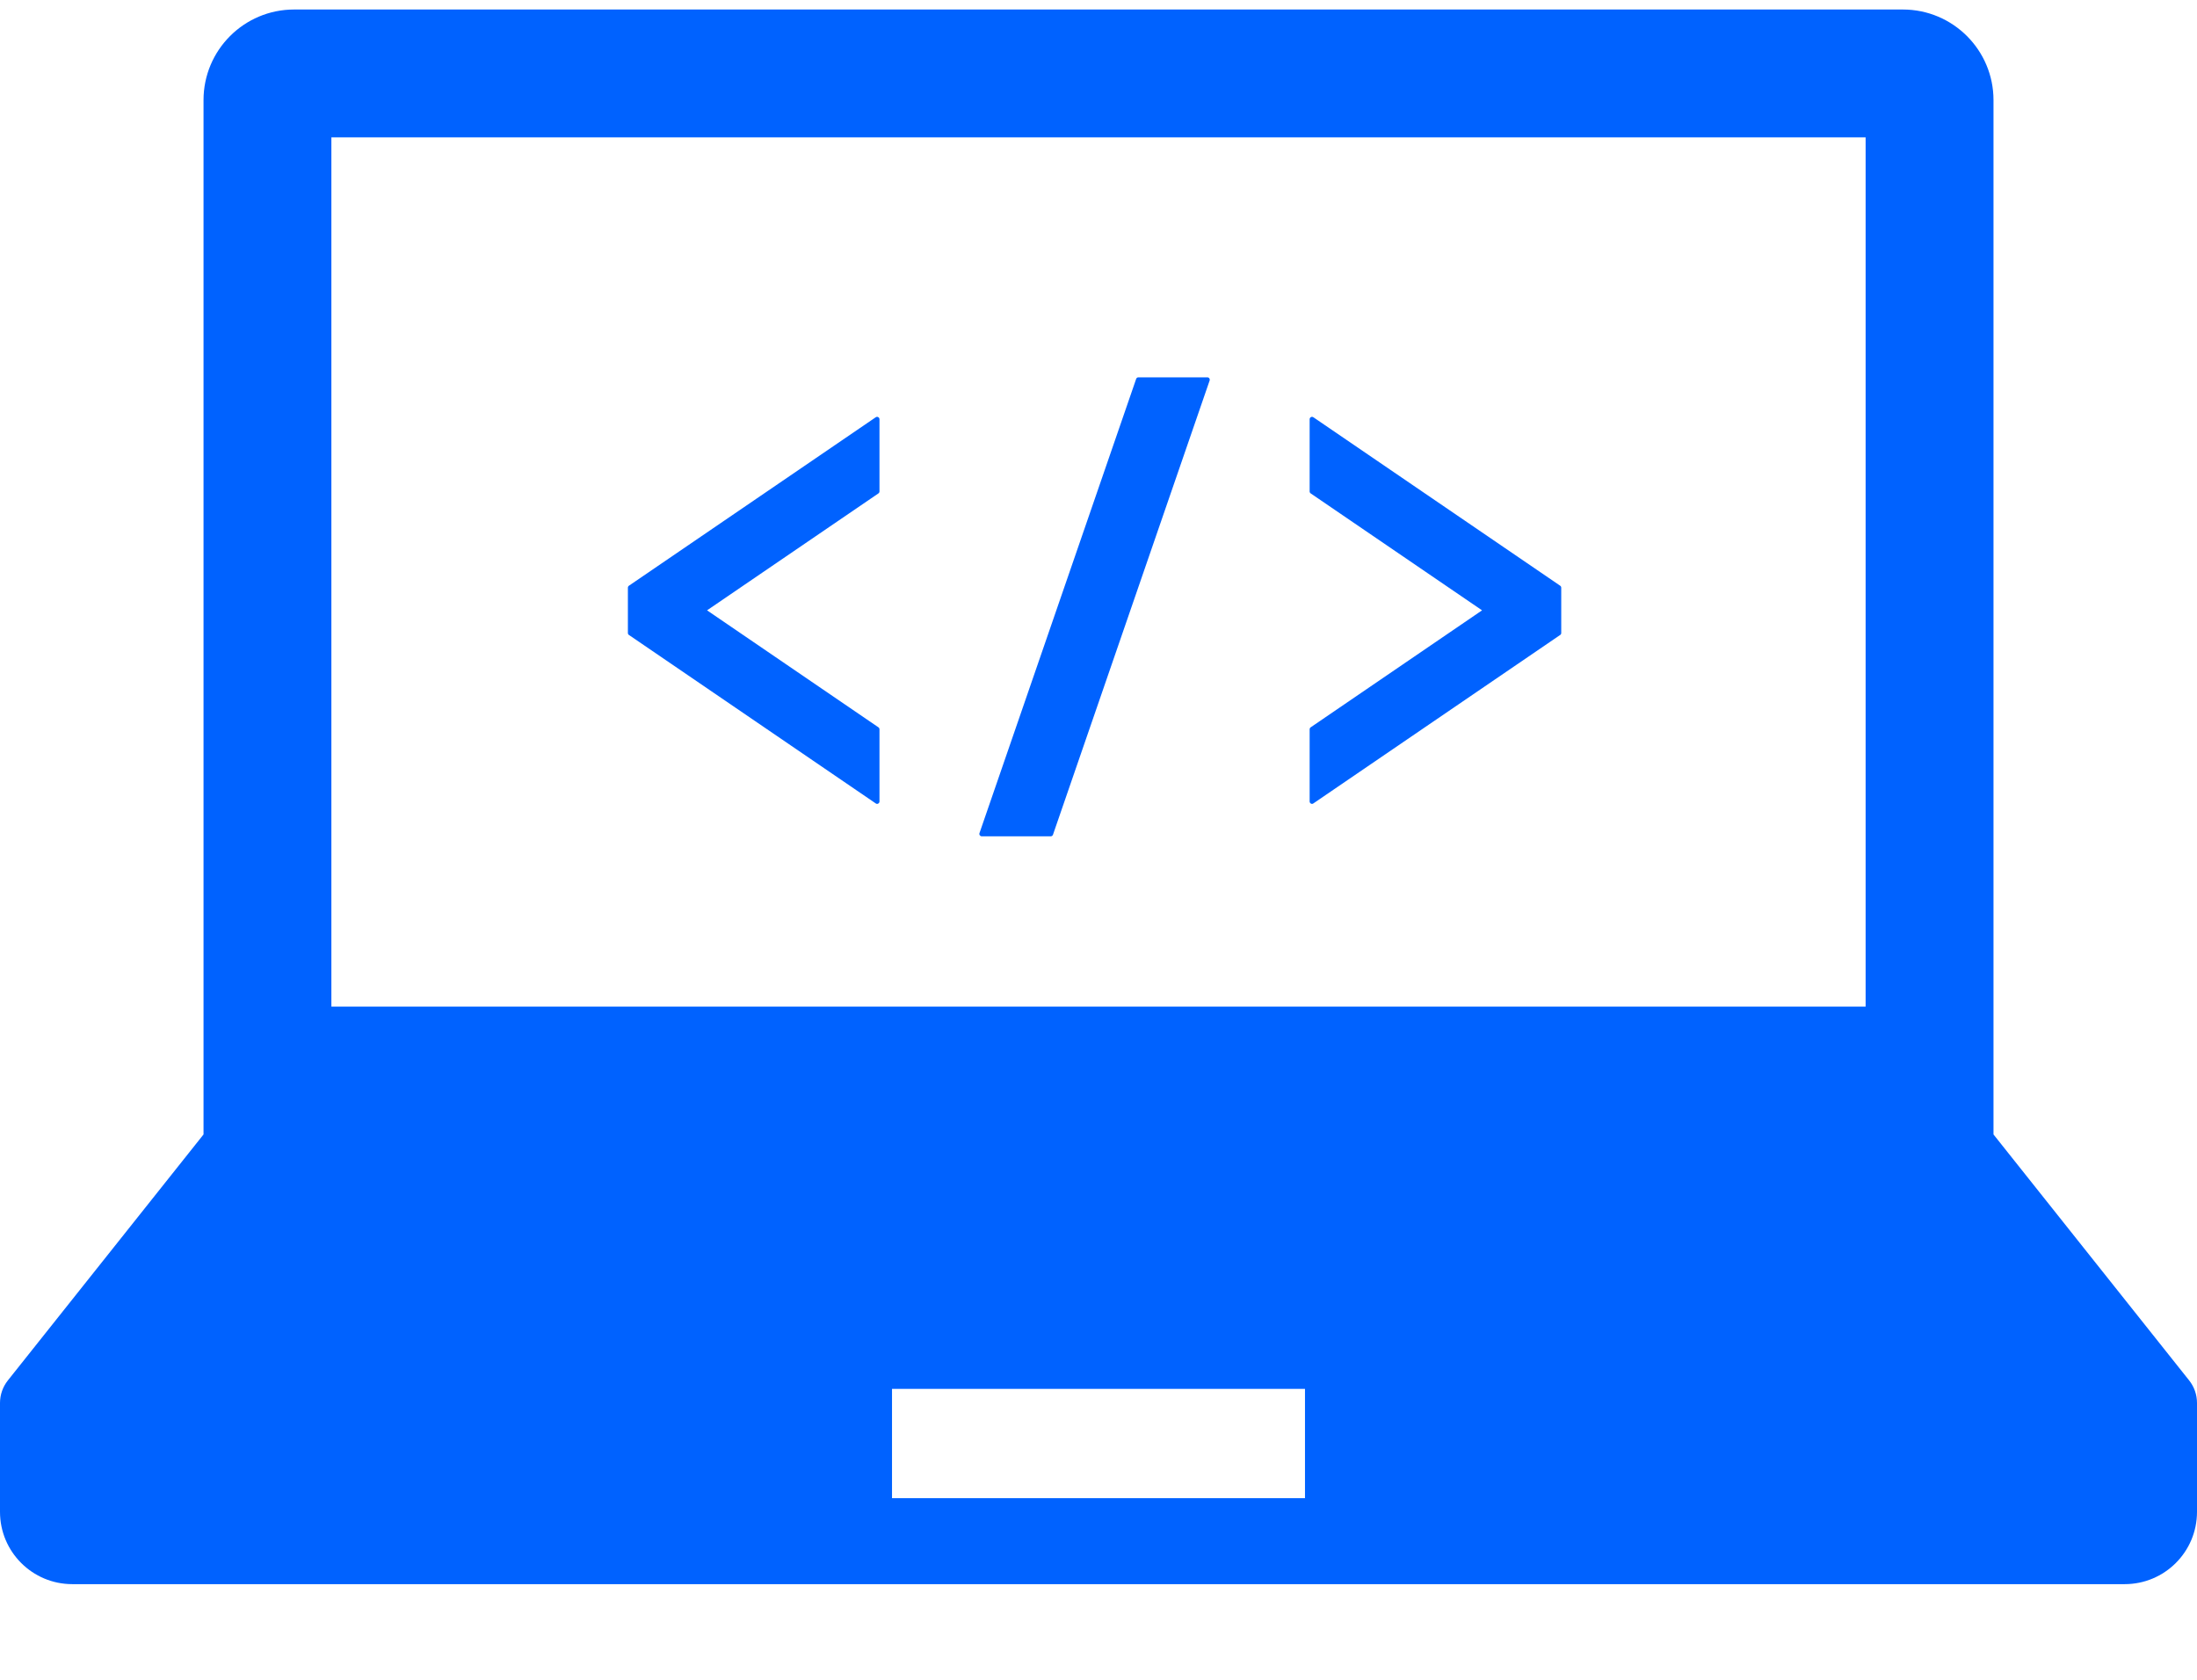 <svg width="204" height="156" viewBox="0 0 204 156" fill="none" xmlns="http://www.w3.org/2000/svg">

<path d="M203.27 128.196L185.104 105.355V9.298C185.104 4.652 181.335 0.883 176.689 0.883H27.311C22.665 0.883 18.898 4.652 18.898 9.298V105.355L0.732 128.196C0.258 128.792 0 129.529 0 130.294V140.404C0 144.113 3.005 147.117 6.713 147.117H197.287C200.996 147.117 204 144.113 204 140.404V130.294C204 129.529 203.745 128.792 203.27 128.196ZM30.77 12.757H173.23V93.482H30.77V12.757ZM121.173 139.133H82.827V128.981H121.173V139.133Z" fill="#0062FF"/>

<path d="M81.442 38.711C81.396 38.711 81.353 38.725 81.319 38.749L58.399 54.394C58.338 54.439 58.302 54.504 58.302 54.58V58.786C58.302 58.861 58.338 58.931 58.399 58.968L81.319 74.614C81.353 74.641 81.396 74.655 81.442 74.655C81.477 74.655 81.513 74.645 81.544 74.627C81.616 74.589 81.663 74.513 81.663 74.431V67.728C81.663 67.659 81.627 67.587 81.566 67.545L65.653 56.681L81.566 45.821C81.627 45.776 81.663 45.71 81.663 45.634V38.935C81.663 38.852 81.616 38.773 81.544 38.739C81.513 38.718 81.477 38.711 81.442 38.711Z" fill="#0062FF"/>

<path d="M121.95 38.749C121.914 38.725 121.872 38.711 121.825 38.711C121.79 38.711 121.755 38.718 121.722 38.739C121.652 38.773 121.605 38.852 121.605 38.935V45.638C121.605 45.711 121.641 45.779 121.702 45.821L137.615 56.681L121.702 67.545C121.641 67.587 121.605 67.659 121.605 67.731V74.431C121.605 74.513 121.652 74.589 121.722 74.627C121.755 74.644 121.79 74.655 121.825 74.655C121.872 74.655 121.913 74.641 121.95 74.613L144.868 58.968C144.933 58.93 144.967 58.861 144.967 58.786V54.58C144.967 54.504 144.933 54.438 144.868 54.394L121.95 38.749Z" fill="#0062FF"/>


<path d="M112.11 35.042H105.703C105.609 35.042 105.525 35.101 105.496 35.191L90.947 77.376C90.925 77.441 90.937 77.517 90.977 77.572C91.02 77.63 91.087 77.668 91.158 77.668H97.565C97.659 77.668 97.744 77.606 97.773 77.517L112.319 35.339C112.343 35.27 112.331 35.194 112.292 35.136C112.248 35.077 112.181 35.042 112.11 35.042Z" fill="#0062FF"/>

</svg>

